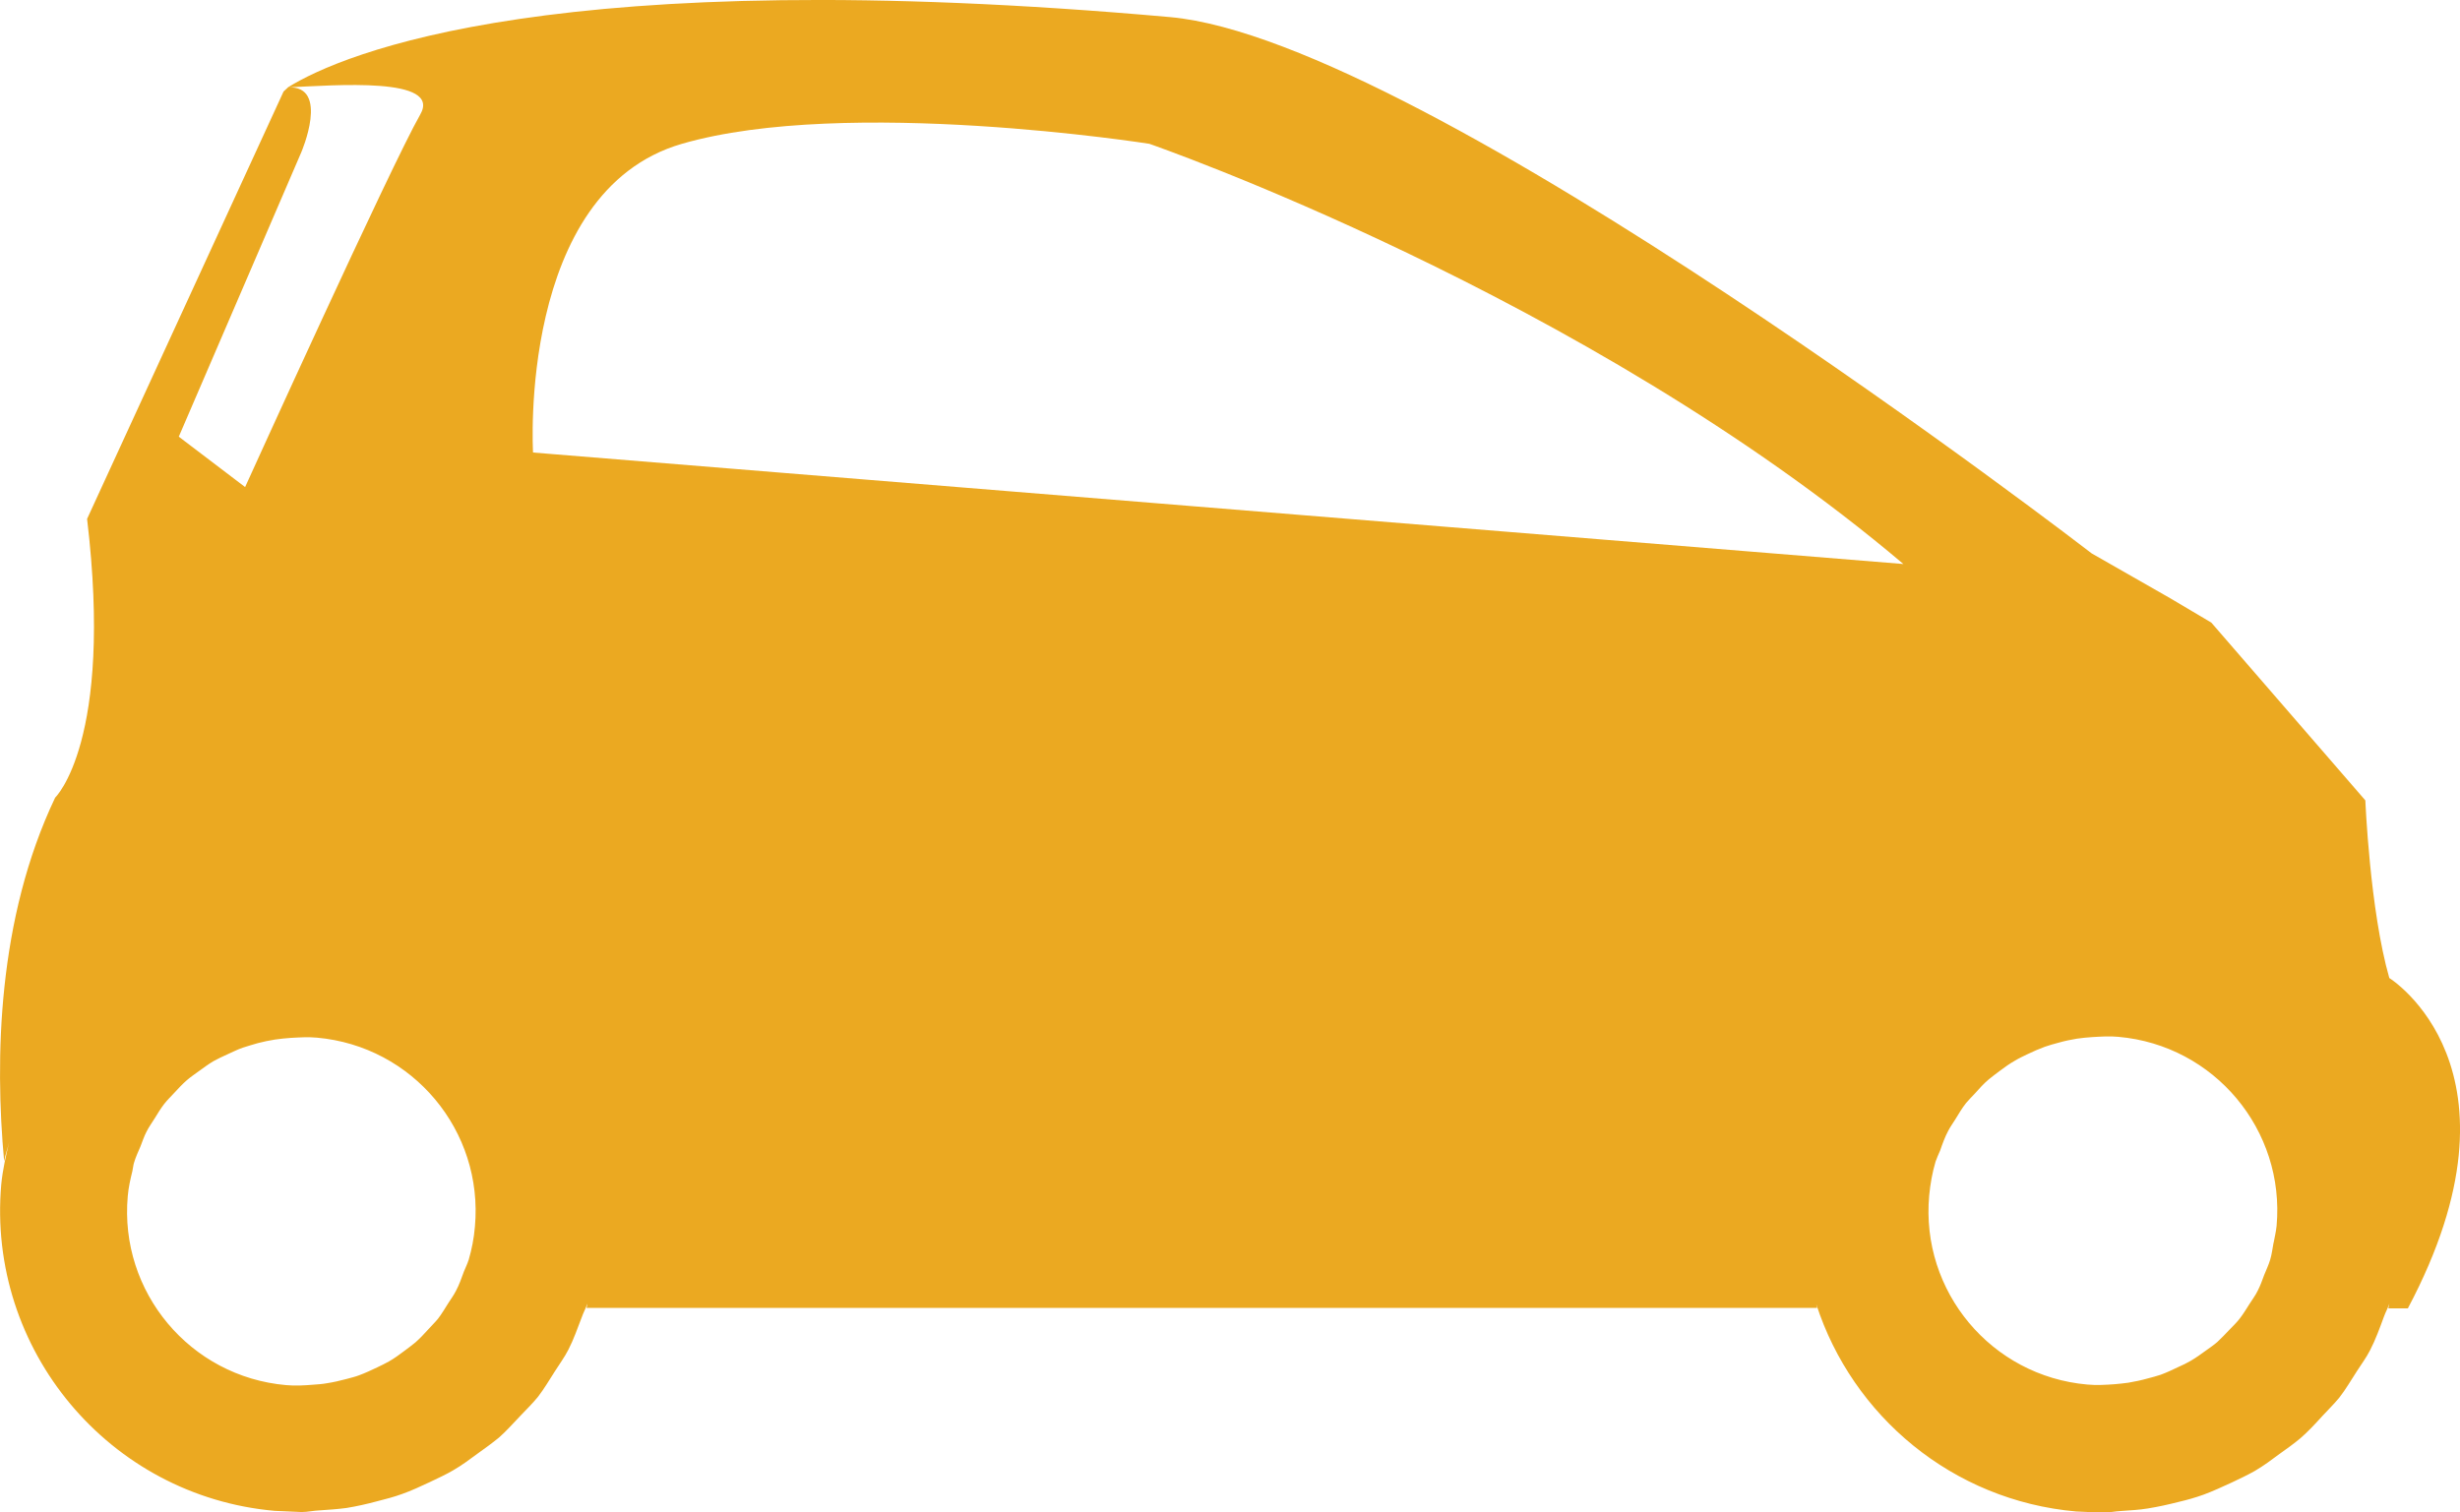<?xml version="1.0" encoding="utf-8"?>
<!-- Generator: Adobe Illustrator 15.1.0, SVG Export Plug-In . SVG Version: 6.00 Build 0)  -->
<!DOCTYPE svg PUBLIC "-//W3C//DTD SVG 1.1//EN" "http://www.w3.org/Graphics/SVG/1.1/DTD/svg11.dtd">
<svg version="1.1" id="Layer_1" xmlns="http://www.w3.org/2000/svg" xmlns:xlink="http://www.w3.org/1999/xlink" x="0px" y="0px"
	 width="30.902px" height="19px" viewBox="0 0 30.902 19" enable-background="new 0 0 30.902 19" xml:space="preserve">
<path fill="#EBA921" d="M30.014,12.289c-0.245-0.855-0.301-2.232-0.301-2.232l-1.935-2.234l-0.518-0.307l-0.984-0.562
	c0,0-8.366-6.45-11.576-6.739C6.992-0.473,4.304,0.67,3.616,1.098C4.199,1.072,5.558,0.96,5.278,1.441
	C4.915,2.073,3.079,6.12,3.079,6.12L2.246,5.487l1.538-3.572c0,0,0.364-0.842-0.166-0.817L3.562,1.15L1.094,6.52
	c0.333,2.8-0.401,3.502-0.401,3.502c-0.725,1.522-0.759,3.283-0.641,4.57c0.015-0.086,0.047-0.166,0.065-0.248
	c-0.042,0.176-0.083,0.351-0.101,0.536c-0.183,2.078,1.354,3.919,3.434,4.104l0.338,0.015c0.077,0,0.15-0.018,0.228-0.021
	c0.113-0.008,0.225-0.015,0.336-0.03c0.13-0.021,0.257-0.05,0.384-0.084c0.106-0.027,0.212-0.054,0.313-0.091
	c0.122-0.043,0.238-0.098,0.354-0.152c0.1-0.048,0.197-0.092,0.289-0.146c0.11-0.063,0.212-0.14,0.314-0.215
	c0.089-0.063,0.177-0.127,0.26-0.195c0.096-0.084,0.18-0.18,0.267-0.271c0.075-0.079,0.154-0.156,0.223-0.24
	c0.08-0.103,0.145-0.216,0.215-0.324c0.058-0.092,0.122-0.178,0.17-0.273c0.066-0.128,0.113-0.266,0.165-0.4
	c0.021-0.061,0.052-0.117,0.073-0.177c-0.004,0.019-0.004,0.036-0.012,0.054h15.459c-0.005-0.016-0.006-0.029-0.01-0.045
	c0.453,1.399,1.706,2.465,3.264,2.603l0.335,0.015c0.077,0,0.15-0.017,0.229-0.021c0.114-0.008,0.229-0.014,0.337-0.032
	c0.131-0.021,0.256-0.049,0.382-0.081c0.108-0.025,0.214-0.055,0.317-0.092c0.122-0.045,0.235-0.098,0.353-0.152
	c0.1-0.048,0.196-0.092,0.291-0.146c0.11-0.064,0.213-0.141,0.315-0.217c0.087-0.062,0.176-0.125,0.258-0.194
	c0.098-0.085,0.185-0.179,0.272-0.275c0.072-0.078,0.147-0.151,0.215-0.233c0.084-0.107,0.151-0.225,0.225-0.338
	c0.056-0.086,0.116-0.168,0.163-0.259c0.07-0.135,0.122-0.28,0.176-0.427c0.021-0.057,0.05-0.107,0.069-0.167
	c-0.008,0.021-0.008,0.046-0.015,0.067h0.245C31.847,13.424,30.014,12.289,30.014,12.289L30.014,12.289z M5.886,15.833
	c-0.015,0.05-0.04,0.097-0.059,0.146c-0.03,0.082-0.059,0.166-0.1,0.242c-0.026,0.051-0.06,0.098-0.091,0.146
	c-0.043,0.067-0.084,0.138-0.133,0.202c-0.035,0.044-0.076,0.082-0.115,0.126c-0.054,0.059-0.108,0.118-0.169,0.172
	c-0.042,0.036-0.087,0.067-0.131,0.101c-0.065,0.049-0.132,0.099-0.203,0.139c-0.047,0.027-0.097,0.05-0.146,0.074
	c-0.074,0.035-0.15,0.071-0.229,0.1c-0.052,0.02-0.104,0.031-0.157,0.046c-0.082,0.022-0.164,0.041-0.249,0.054
	c-0.055,0.01-0.113,0.014-0.17,0.018c-0.112,0.009-0.225,0.016-0.341,0.005c-1.205-0.106-2.096-1.171-1.988-2.375
	c0.009-0.108,0.033-0.212,0.058-0.314c0.008-0.034,0.01-0.071,0.02-0.103c0.021-0.073,0.053-0.139,0.082-0.208
	c0.024-0.062,0.045-0.125,0.075-0.183c0.031-0.062,0.069-0.113,0.104-0.17c0.038-0.062,0.075-0.123,0.119-0.18
	c0.039-0.05,0.086-0.095,0.13-0.143c0.049-0.053,0.098-0.106,0.153-0.154c0.048-0.042,0.102-0.078,0.154-0.116
	c0.058-0.042,0.115-0.084,0.179-0.123c0.055-0.03,0.114-0.059,0.173-0.085c0.065-0.029,0.129-0.062,0.198-0.086
	c0.062-0.021,0.126-0.038,0.189-0.057c0.071-0.018,0.142-0.034,0.216-0.045c0.064-0.01,0.133-0.016,0.199-0.021
	c0.107-0.006,0.216-0.013,0.326-0.003c1.205,0.107,2.095,1.17,1.986,2.375c-0.012,0.146-0.04,0.287-0.08,0.423L5.886,15.833z
	 M6.696,5.686c0,0-0.197-3.279,1.87-3.879c2.07-0.6,5.872,0,5.872,0s5.471,1.892,9.472,5.28L6.696,5.686z M28.559,15.62
	c-0.013,0.07-0.021,0.14-0.041,0.207c-0.02,0.067-0.05,0.13-0.076,0.194c-0.024,0.065-0.048,0.133-0.08,0.195
	c-0.028,0.06-0.069,0.111-0.104,0.168c-0.039,0.061-0.076,0.123-0.12,0.18c-0.038,0.051-0.084,0.094-0.128,0.14
	c-0.052,0.054-0.102,0.108-0.156,0.158c-0.045,0.039-0.095,0.073-0.144,0.108c-0.062,0.045-0.124,0.09-0.191,0.129
	c-0.05,0.029-0.103,0.055-0.156,0.078c-0.071,0.034-0.145,0.069-0.221,0.097c-0.054,0.018-0.108,0.032-0.165,0.047
	c-0.078,0.022-0.159,0.039-0.242,0.053c-0.058,0.009-0.114,0.013-0.174,0.019c-0.113,0.008-0.227,0.015-0.341,0.004
	c-1.205-0.106-2.095-1.17-1.986-2.375c0.014-0.146,0.039-0.287,0.08-0.426c0.016-0.047,0.037-0.091,0.057-0.138
	c0.029-0.084,0.061-0.173,0.103-0.251c0.025-0.048,0.057-0.092,0.085-0.137c0.045-0.072,0.086-0.145,0.139-0.211
	c0.034-0.041,0.074-0.08,0.111-0.12c0.055-0.062,0.109-0.122,0.174-0.177c0.041-0.035,0.086-0.066,0.132-0.102
	c0.064-0.048,0.129-0.095,0.2-0.135c0.05-0.03,0.104-0.055,0.156-0.08c0.069-0.033,0.139-0.064,0.215-0.092
	c0.058-0.021,0.117-0.036,0.179-0.053c0.074-0.021,0.147-0.036,0.225-0.049c0.063-0.01,0.13-0.015,0.195-0.02
	c0.107-0.006,0.217-0.014,0.326-0.003c1.205,0.106,2.095,1.171,1.987,2.376c-0.007,0.07-0.024,0.14-0.037,0.21L28.559,15.62z"/>
</svg>
